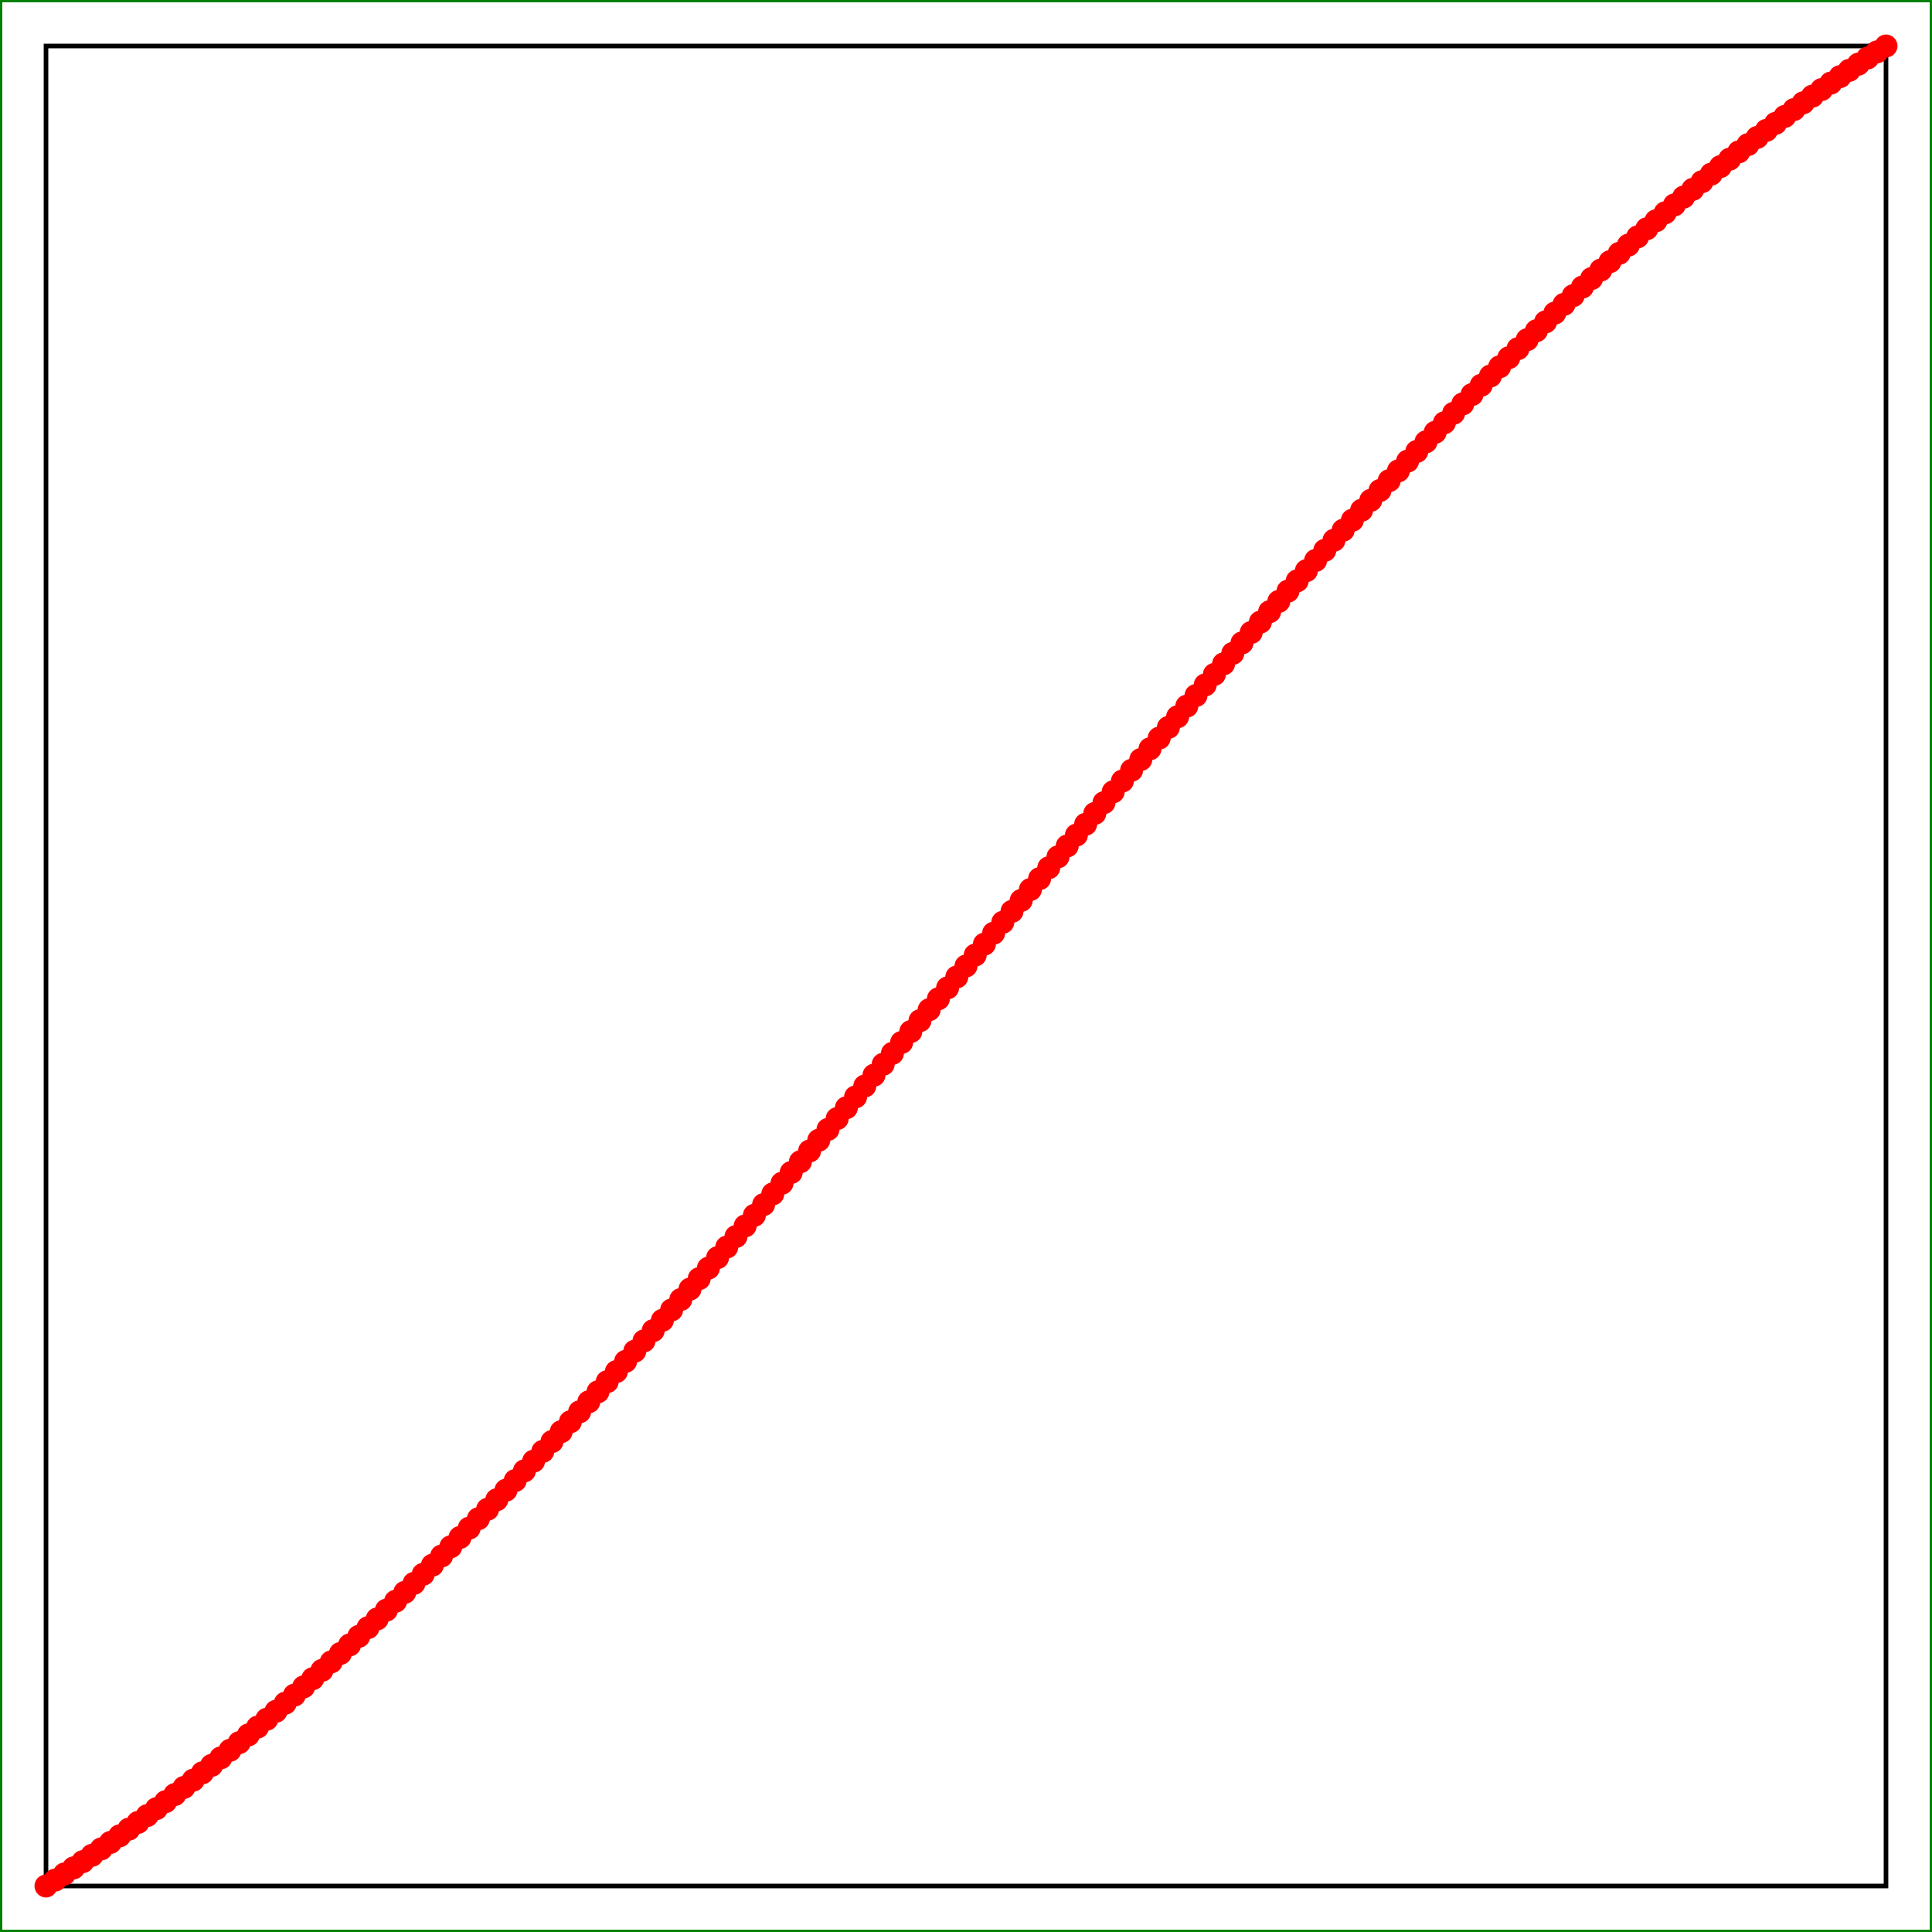<svg height="420" width="420" xmlns="http://www.w3.org/2000/svg" style="background-color: white; border: 2px solid blue"> 
  <defs>
    <!-- Dot marker definition -->
    <marker
      id="dot"
      viewBox="0 0 10 10"
      refX="5"
      refY="5"
      markerWidth="5"
      markerHeight="5">
      <circle cx="5" cy="5" r="5" fill="red" />
    </marker>
  </defs>

  <rect x="0" y="0" width="420" height="420" fill="none" stroke="green" stroke-width="1" />
  
  <!-- Axes -->
  <rect x="10" y="10" width="400" height="400" fill="none" stroke="black" stroke-width="1" />
  
    <polyline
    points="10.0,410.0 12,408.706 14,407.392 16,406.058 18,404.705 20.0,403.332 22,401.94 24,400.528 26,399.098 28,397.648 30.0,396.18 32,394.694 34,393.188 36,391.665 38,390.123 40.0,388.564 42.0,386.986 44,385.391 46,383.778 48,382.148 50.0,380.5 52,378.836 54,377.155 56.0,375.457 58,373.742 60.0,372.011 62,370.264 64.0,368.501 66.0,366.722 68.0,364.927 70.0,363.117 72,361.292 74.0,359.451 76,357.595 78.0,355.725 80.0,353.84 82.0,351.941 84.0,350.027 86.0,348.1 88.0,346.159 90.0,344.204 92.0,342.235 94,340.254 96.0,338.259 98,336.252 100.0,334.232 102.0,332.199 104.0,330.155 106.0,328.098 108,326.029 110.0,323.949 112.0,321.858 114.0,319.755 116.0,317.642 118.0,315.517 120,313.382 122,311.237 124,309.081 126,306.916 128.0,304.741 130.0,302.557 132.0,300.363 134.0,298.16 136.0,295.948 138.0,293.728 140.0,291.5 142,289.263 144.0,287.018 146.0,284.766 148.0,282.506 150.0,280.239 152.0,277.965 154.0,275.684 156.0,273.396 158.0,271.103 160.0,268.803 162.0,266.497 164.0,264.185 166.0,261.869 168.0,259.547 170.0,257.22 172.0,254.888 174.0,252.552 176.0,250.211 178,247.867 180.0,245.518 182.0,243.166 184,240.811 186,238.453 188.0,236.092 190.0,233.728 192,231.362 194.0,228.994 196.0,226.624 198.0,224.252 200.0,221.879 202.0,219.505 204.0,217.129 206,214.753 208.0,212.377 210.0,210.0 212.0,207.623 214.0,205.247 216.0,202.871 218.0,200.495 220.0,198.121 222.0,195.748 224,193.376 226.0,191.006 228,188.638 230,186.272 232,183.908 234,181.547 236,179.189 238,176.834 240,174.482 242,172.133 244.0,169.789 246,167.448 248.0,165.112 250.0,162.78 252.0,160.453 254.0,158.131 256.0,155.815 258.0,153.503 260.0,151.197 262.0,148.897 264.0,146.604 266.0,144.316 268.0,142.035 270.0,139.761 272.0,137.494 274,135.234 276.0,132.982 278.0,130.737 280.0,128.5 282.0,126.272 284.0,124.052 286.0,121.84 288.0,119.637 290.0,117.443 292.0,115.259 294.0,113.084 296,110.919 298.0,108.763 300.0,106.618 302.0,104.483 304.0,102.358 306.0,100.245 308.0,98.142 310.0,96.051 312.0,93.971 314.0,91.902 316.0,89.845 318.0,87.801 320.0,85.768 322.0,83.748 324,81.741 326.0,79.746 328.0,77.765 330.0,75.796 332.0,73.841 334.0,71.9 336.0,69.973 338.0,68.059 340.0,66.16 342.0,64.275 344.0,62.405 346,60.549 348.0,58.708 350.0,56.883 352,55.073 354.0,53.278 356.0,51.499 358,49.736 360.0,47.989 362,46.258 364.0,44.543 366.0,42.845 368,41.164 370.0,39.5 372.0,37.852 374,36.222 376.0,34.609 378.0,33.014 380.0,31.436 382.0,29.877 384.0,28.335 386.0,26.812 388.0,25.306 390.0,23.82 392.0,22.352 394.0,20.902 396,19.472 398.0,18.06 400.0,16.668 402,15.295 404.0,13.942 406.0,12.608 408,11.294 410.0,10.0"
    fill="none"
    stroke="none"
    marker-start="url(#dot)"
    marker-mid="url(#dot)"
    marker-end="url(#dot)" />
</svg> 
